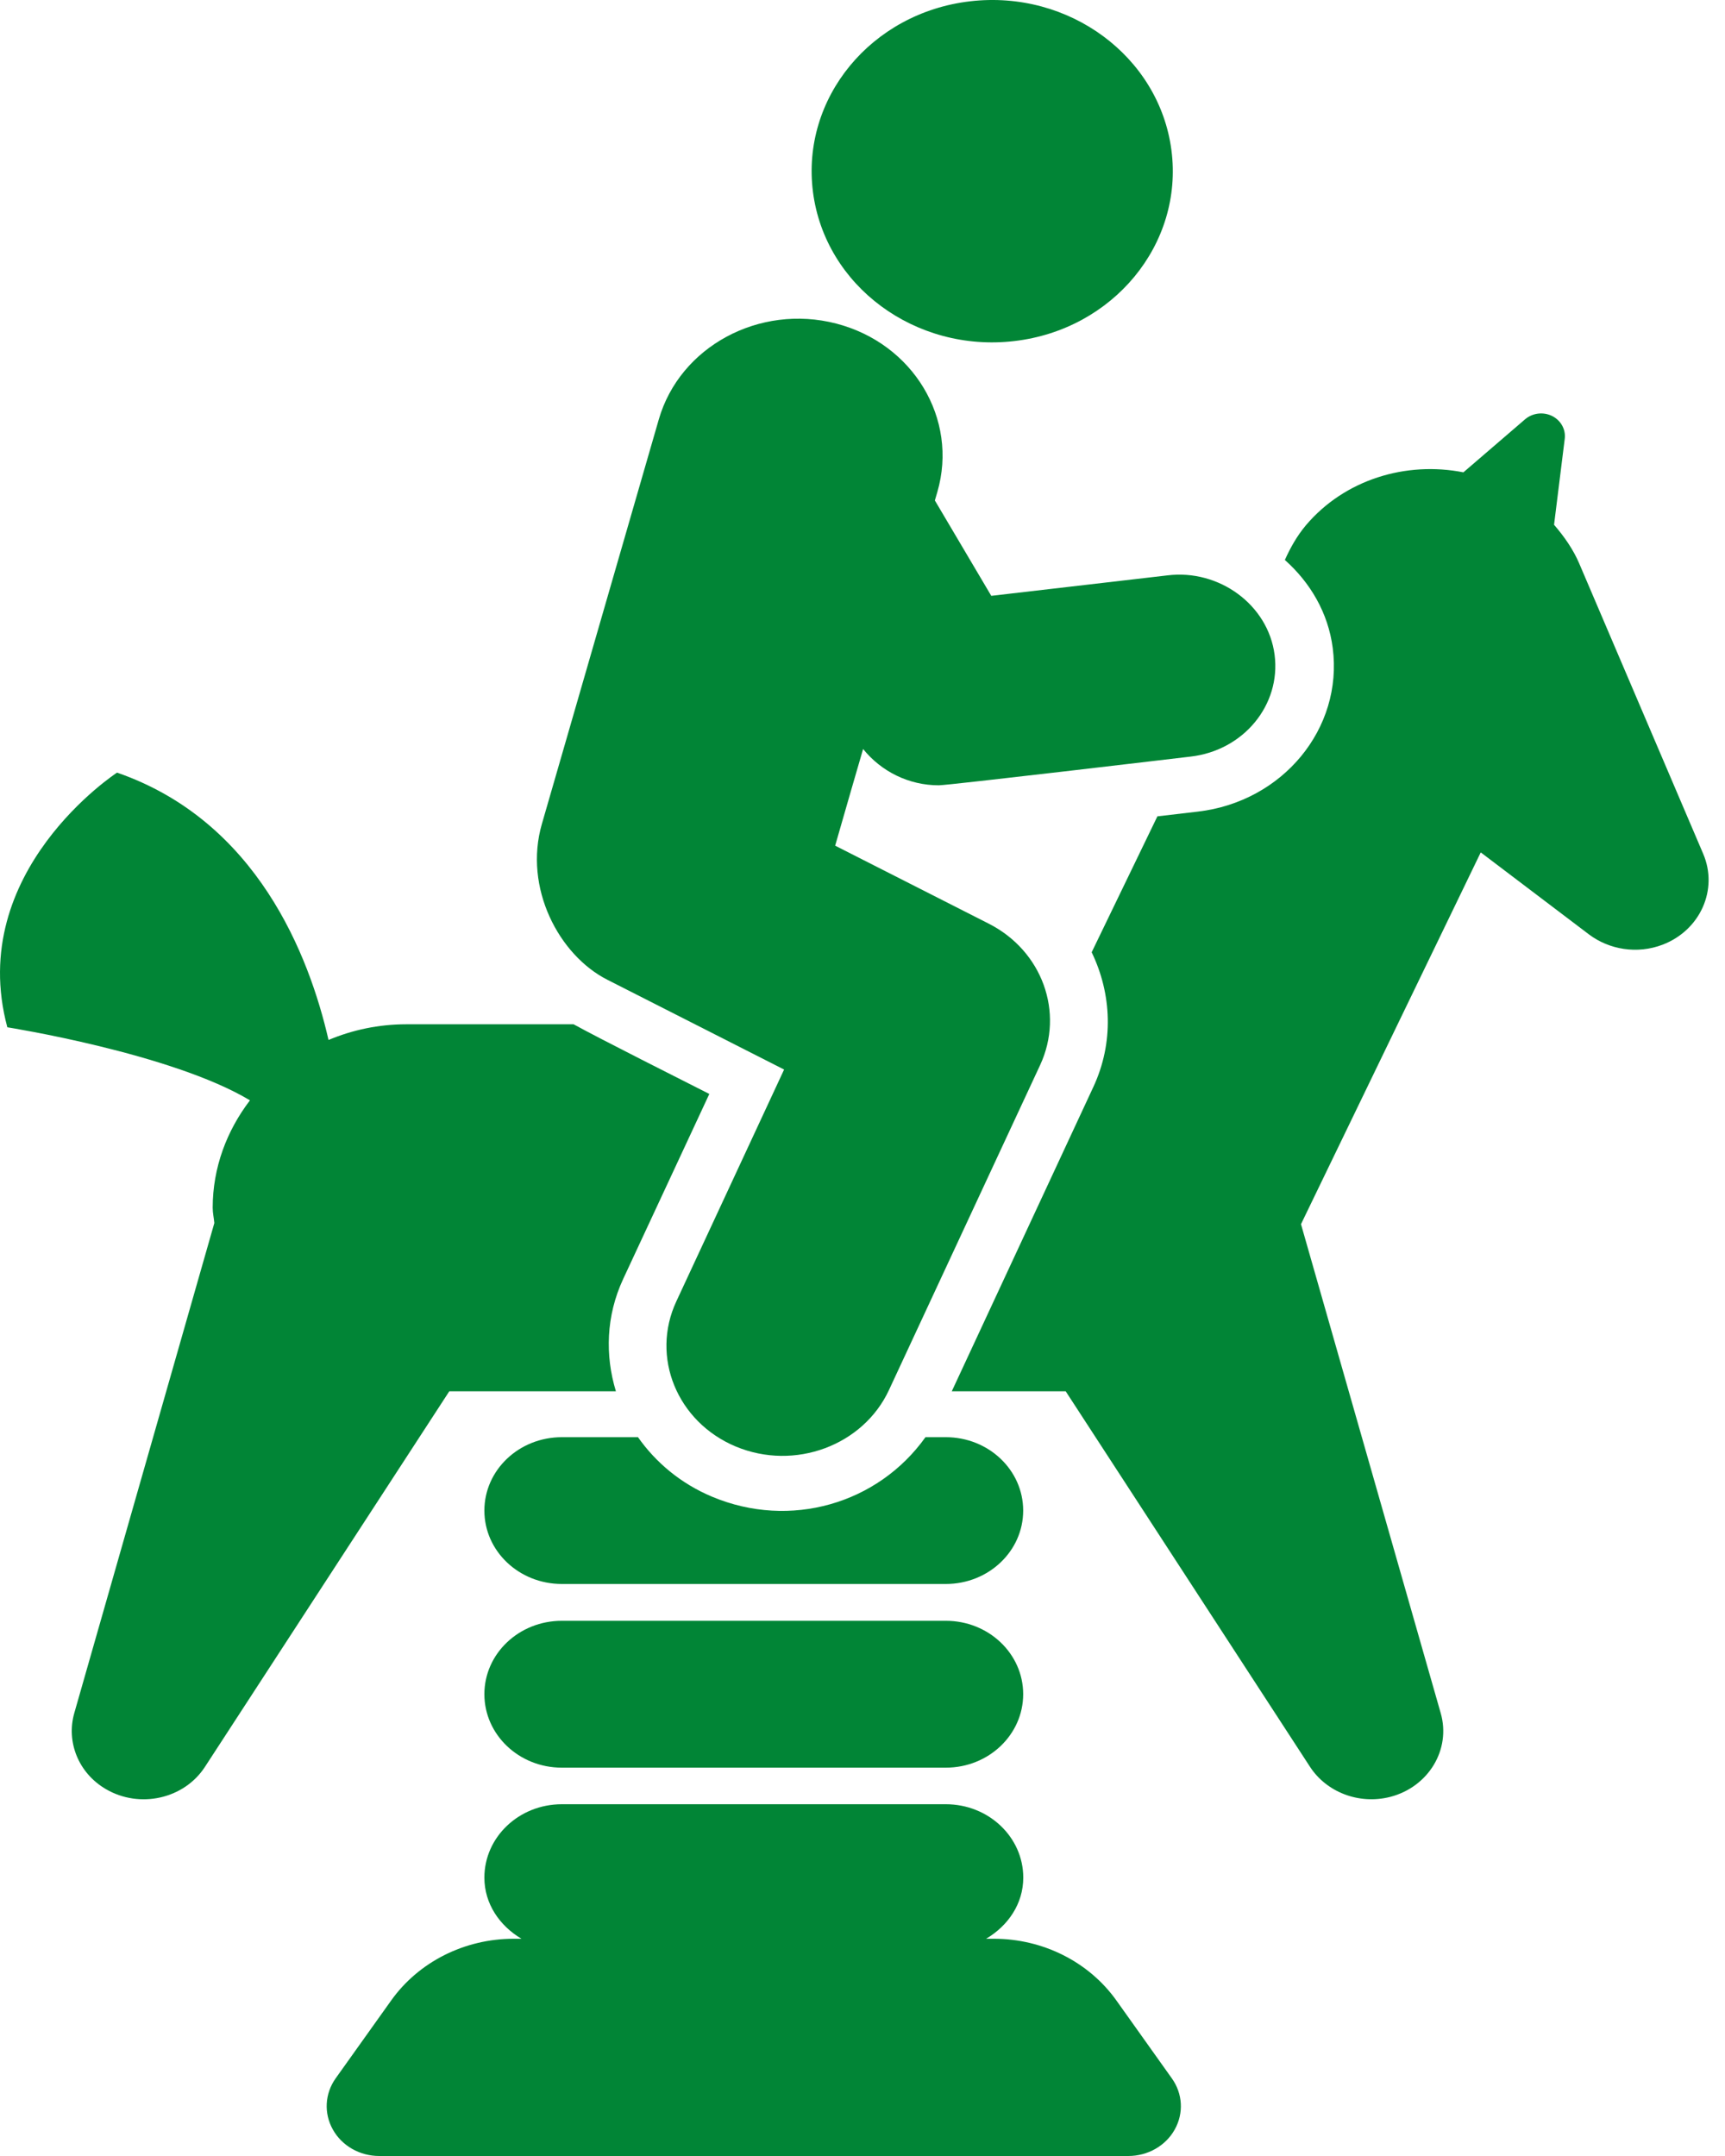 <svg width="20" height="25" viewBox="0 0 20 25" fill="none" xmlns="http://www.w3.org/2000/svg">
<path d="M19.747 9.9L18.309 6.532C18.241 6.373 18.138 6.224 18.018 6.085L18.142 5.087C18.155 4.978 18.096 4.873 17.994 4.823C17.891 4.773 17.767 4.789 17.682 4.862L16.967 5.477C16.304 5.346 15.591 5.558 15.139 6.093C15.035 6.218 14.96 6.353 14.897 6.493C15.191 6.755 15.399 7.105 15.452 7.514C15.573 8.447 14.873 9.296 13.889 9.411L13.419 9.466L12.657 11.042C12.889 11.523 12.917 12.089 12.675 12.607L11.035 16.133H12.356L15.189 20.488C15.378 20.778 15.752 20.929 16.118 20.836C16.562 20.721 16.825 20.287 16.704 19.865L15.084 14.195L17.168 9.884L18.424 10.836C18.657 11.011 18.981 11.067 19.277 10.954C19.714 10.786 19.924 10.314 19.747 9.9Z" fill="#018536"/>
<path d="M7.141 16.133C7.014 15.716 7.026 15.259 7.225 14.831L8.224 12.685C7.905 12.523 6.962 12.049 6.65 11.877H4.711C4.389 11.877 4.085 11.943 3.809 12.059C3.585 11.082 2.981 9.521 1.357 8.959C1.357 8.959 -0.401 10.103 0.085 11.912C0.085 11.912 1.989 12.213 2.898 12.759C2.63 13.11 2.466 13.538 2.466 14.005C2.466 14.066 2.48 14.123 2.485 14.182L0.861 19.865C0.767 20.195 0.906 20.558 1.228 20.746C1.62 20.975 2.134 20.86 2.376 20.488L5.209 16.133H7.141V16.133Z" fill="#018536"/>
<path d="M10.966 16.665H10.73C10.178 17.439 9.161 17.734 8.258 17.356C7.893 17.203 7.603 16.958 7.397 16.665H6.514C6.017 16.665 5.616 17.046 5.616 17.516C5.616 17.986 6.017 18.367 6.514 18.367H10.966C11.462 18.367 11.863 17.986 11.863 17.516C11.863 17.046 11.462 16.665 10.966 16.665Z" fill="#018536"/>
<path d="M10.966 18.794H6.514C6.017 18.794 5.616 19.175 5.616 19.645C5.616 20.115 6.017 20.497 6.514 20.497H10.966C11.462 20.497 11.863 20.115 11.863 19.645C11.863 19.175 11.462 18.794 10.966 18.794Z" fill="#018536"/>
<path d="M12.944 23.197C12.625 22.749 12.092 22.481 11.524 22.481H11.433C11.687 22.331 11.864 22.076 11.864 21.772C11.864 21.302 11.462 20.921 10.966 20.921H6.514C6.017 20.921 5.616 21.302 5.616 21.772C5.616 22.076 5.793 22.331 6.046 22.481H5.955C5.386 22.481 4.854 22.749 4.535 23.197L3.892 24.099C3.766 24.276 3.753 24.504 3.859 24.693C3.964 24.882 4.171 25 4.397 25H13.082C13.307 25 13.515 24.882 13.62 24.693C13.726 24.504 13.713 24.276 13.586 24.099L12.944 23.197Z" fill="#018536"/>
<path d="M11.759 3.955C12.906 3.822 13.723 2.831 13.582 1.743C13.441 0.655 12.395 -0.119 11.248 0.015C10.101 0.148 9.285 1.139 9.426 2.228C9.567 3.316 10.612 4.089 11.759 3.955Z" fill="#018536"/>
<path d="M7.044 11.362L9.091 12.402L7.842 15.089C7.541 15.734 7.85 16.488 8.53 16.773C9.216 17.059 10.008 16.759 10.306 16.12L12.059 12.351C12.343 11.74 12.084 11.025 11.463 10.71L9.683 9.806C9.908 9.024 9.837 9.27 10.007 8.685C10.217 8.946 10.537 9.106 10.884 9.106C10.995 9.106 13.695 8.786 13.805 8.773C14.418 8.702 14.853 8.174 14.778 7.593C14.703 7.012 14.133 6.597 13.534 6.672L11.493 6.909L10.839 5.803L10.868 5.704C11.113 4.858 10.589 3.984 9.696 3.752C8.805 3.521 7.882 4.018 7.638 4.864C7.159 6.524 6.664 8.233 6.283 9.553C6.068 10.294 6.48 11.077 7.044 11.362Z" fill="#018536"/>
</svg>
